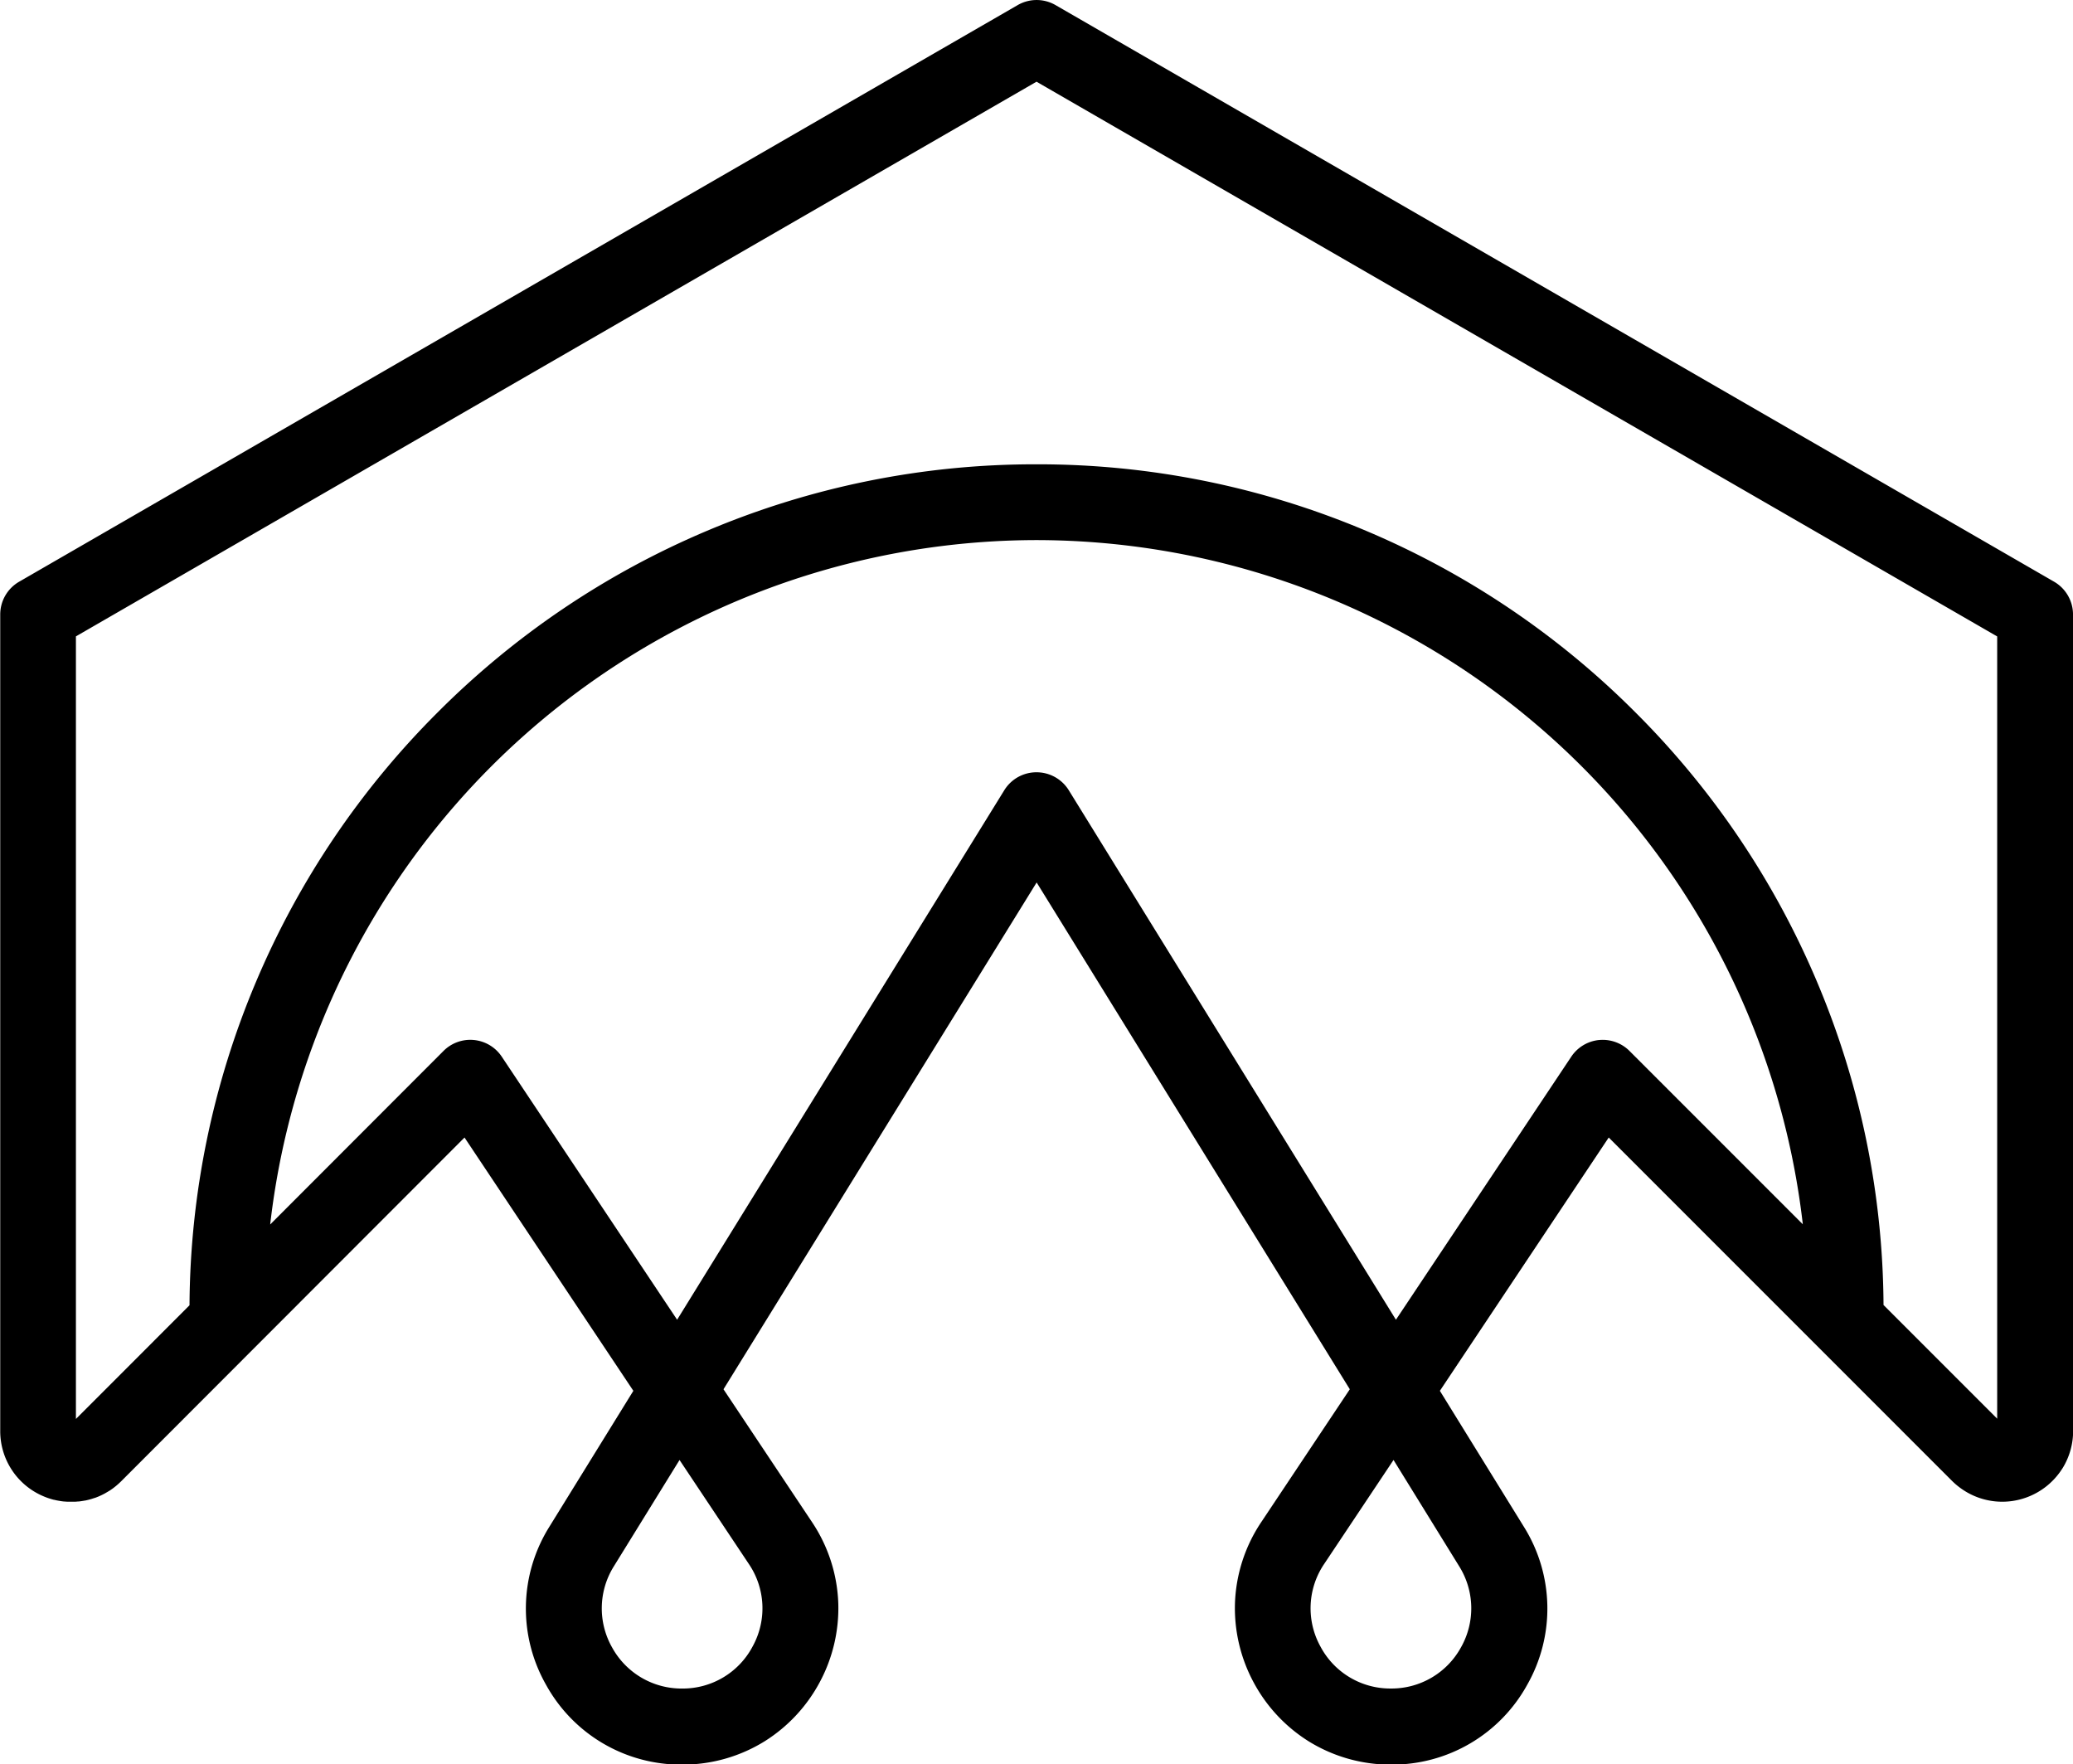 <svg xmlns="http://www.w3.org/2000/svg" width="98.709" height="84" viewBox="0 0 98.709 84">
  <g id="Logo-simbol-black" transform="translate(-860.907 -27)">
    <path id="Path_1" data-name="Path 1" d="M4213.324-5514.206a1.806,1.806,0,0,0-.9-1.563l-47.55-27.453a1.8,1.8,0,0,0-1.8,0l-47.549,27.453a1.8,1.8,0,0,0-.9,1.563v38.87a3.364,3.364,0,0,0,2.084,3.118c.047.02.095.038.142.056l.043.015c.035.012.07.024.105.034l.044.014c.045.014.089.026.134.038l.011,0,.145.032.045.008.105.018.047.008.129.016.018,0,.145.01.044,0,.107,0h.047c.043,0,.087,0,.13,0h.018c.049,0,.1-.006.146-.01l.042,0,.108-.014.044-.007c.045-.007.089-.013.132-.022l.014,0c.048-.009.1-.021.144-.032l.04-.01.107-.029.042-.013.132-.043.008,0c.047-.016.093-.034.139-.053l.038-.015.1-.045.039-.018c.043-.021.086-.042.128-.064l0,0c.044-.024.087-.048.131-.075a.364.364,0,0,0,.036-.021c.032-.019.064-.039.1-.059l.036-.024c.041-.028.082-.056.122-.086h0c.041-.03.081-.062.12-.094.012-.008.023-.018.034-.027l.085-.074c.011-.01.023-.02.034-.03.038-.035.075-.07.112-.106l16.352-16.368,8.039,12.059-3.994,6.463a7.339,7.339,0,0,0-.169,7.522,7.337,7.337,0,0,0,6.488,3.811,7.406,7.406,0,0,0,3.933-1.115,7.477,7.477,0,0,0,2.616-2.808,7.464,7.464,0,0,0,.885-3.734,7.4,7.4,0,0,0-1.253-3.891l-4.214-6.322,14.911-24.128,14.912,24.128-4.215,6.322a7.4,7.4,0,0,0-1.254,3.891,7.469,7.469,0,0,0,.885,3.734,7.474,7.474,0,0,0,2.616,2.808,7.407,7.407,0,0,0,3.933,1.115,7.339,7.339,0,0,0,6.488-3.811,7.339,7.339,0,0,0-.17-7.522l-3.994-6.463,8.04-12.06,16.352,16.353a3.444,3.444,0,0,0,.487.4,3.365,3.365,0,0,0,3.191.329,3.383,3.383,0,0,0,1.447-1.142c.047-.065.093-.134.136-.2a3.373,3.373,0,0,0,.5-1.773h0Zm-49.355-25.368,45.744,26.41v37.242l-3.812-3.812-1.6-1.6a40.055,40.055,0,0,0-3.169-15.393,40.182,40.182,0,0,0-8.642-12.819,40.19,40.19,0,0,0-12.82-8.643,40.078,40.078,0,0,0-15.7-3.17,40.074,40.074,0,0,0-15.7,3.17,40.169,40.169,0,0,0-12.819,8.643,40.179,40.179,0,0,0-8.644,12.819,40.087,40.087,0,0,0-3.169,15.405l-3.409,3.413-2,2v-37.258Zm-13.7,70.565a3.759,3.759,0,0,1,.189,3.918,3.761,3.761,0,0,1-3.365,2.016,3.771,3.771,0,0,1-3.334-1.958,3.771,3.771,0,0,1,.087-3.865l3.125-5.058Zm33.824.11a3.771,3.771,0,0,1,.087,3.865,3.77,3.77,0,0,1-3.334,1.958,3.763,3.763,0,0,1-3.366-2.016,3.761,3.761,0,0,1,.189-3.918l3.3-4.947Zm6.659-25.051a1.8,1.8,0,0,0-1.324.8l-8.345,12.517-15.577-25.208a1.807,1.807,0,0,0-1.536-.856,1.8,1.8,0,0,0-1.536.856l-15.578,25.208-8.345-12.517a1.8,1.8,0,0,0-1.325-.8,1.8,1.8,0,0,0-1.455.521l-8.252,8.261a36.775,36.775,0,0,1,36.49-32.583,36.775,36.775,0,0,1,36.489,32.574l-8.252-8.252A1.805,1.805,0,0,0,4190.751-5493.949Z" transform="translate(-3253.707 5570.464)"/>
  </g>
</svg>
